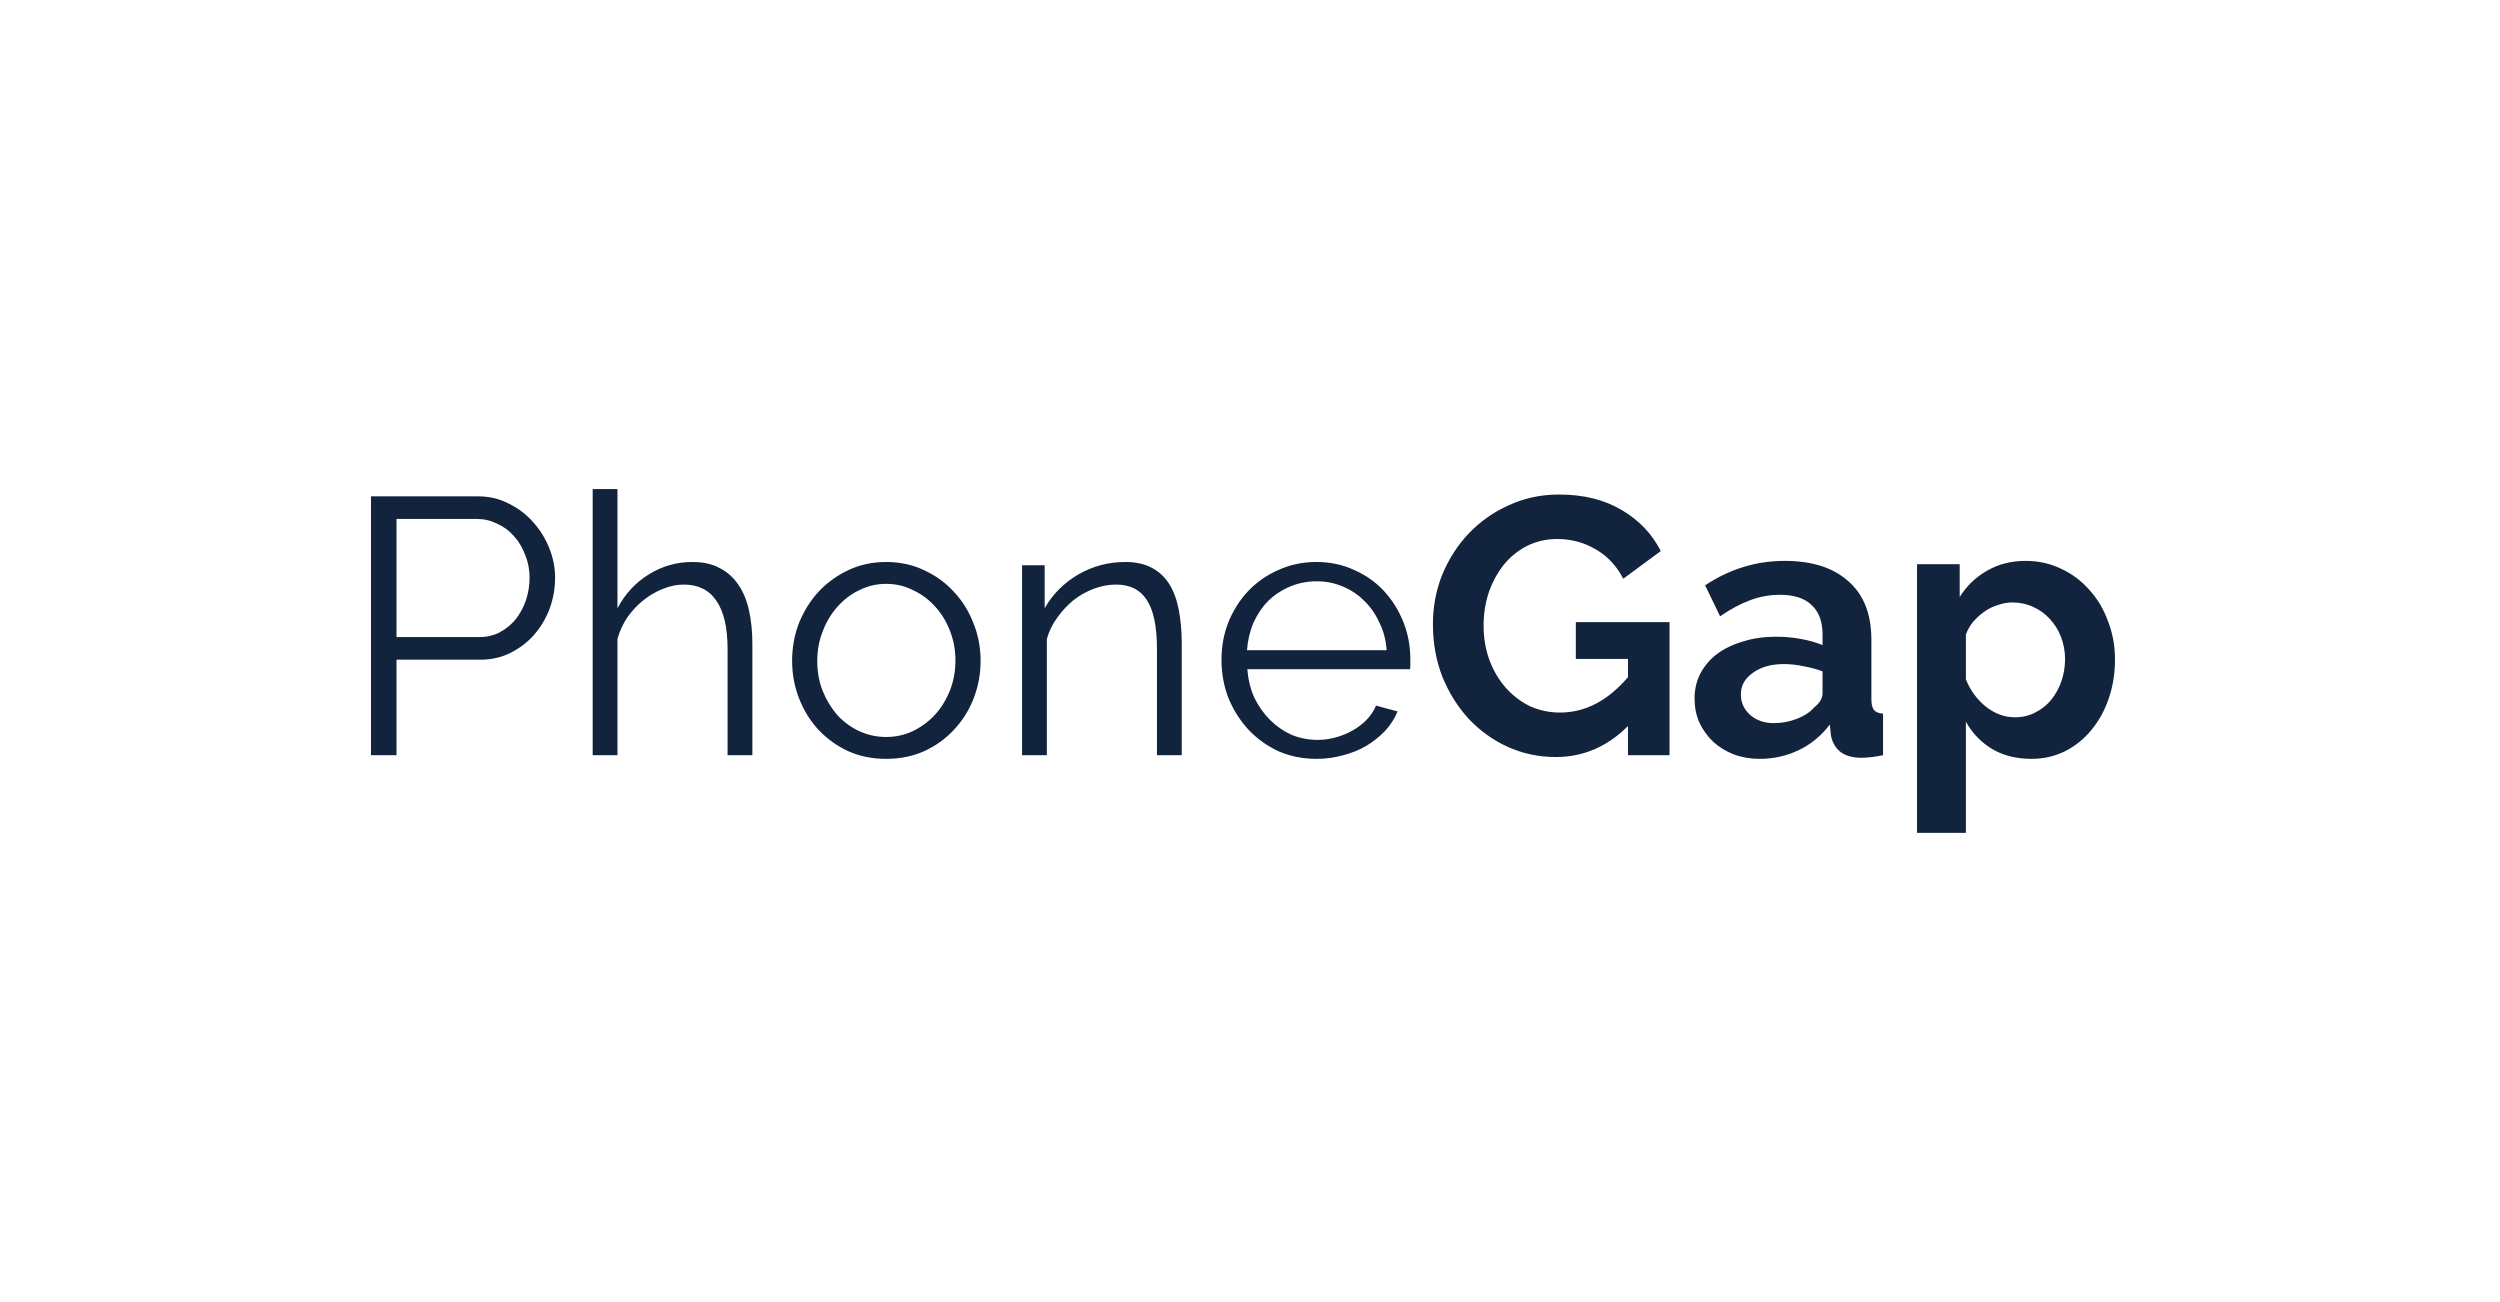 <svg width="96" height="50" viewBox="0 0 96 50" fill="none" xmlns="http://www.w3.org/2000/svg">
<path d="M14.246 29V19.06H18.362C18.791 19.06 19.183 19.153 19.538 19.34C19.902 19.517 20.215 19.755 20.476 20.054C20.737 20.343 20.943 20.675 21.092 21.048C21.241 21.421 21.316 21.799 21.316 22.182C21.316 22.593 21.246 22.989 21.106 23.372C20.966 23.745 20.77 24.077 20.518 24.366C20.266 24.655 19.963 24.889 19.608 25.066C19.263 25.243 18.875 25.332 18.446 25.332H15.226V29H14.246ZM15.226 24.464H18.404C18.693 24.464 18.955 24.403 19.188 24.282C19.431 24.151 19.636 23.983 19.804 23.778C19.972 23.563 20.103 23.321 20.196 23.05C20.289 22.77 20.336 22.481 20.336 22.182C20.336 21.874 20.28 21.585 20.168 21.314C20.065 21.034 19.921 20.791 19.734 20.586C19.557 20.381 19.342 20.222 19.09 20.11C18.847 19.989 18.591 19.928 18.32 19.928H15.226V24.464ZM28.891 29H27.939V24.926C27.939 24.095 27.794 23.475 27.505 23.064C27.225 22.653 26.81 22.448 26.259 22.448C25.988 22.448 25.718 22.504 25.447 22.616C25.186 22.719 24.938 22.863 24.705 23.05C24.472 23.237 24.266 23.456 24.089 23.708C23.921 23.96 23.795 24.235 23.711 24.534V29H22.759V18.78H23.711V23.358C24 22.807 24.402 22.373 24.915 22.056C25.428 21.739 25.984 21.58 26.581 21.58C27.001 21.58 27.356 21.659 27.645 21.818C27.934 21.967 28.172 22.182 28.359 22.462C28.546 22.733 28.681 23.064 28.765 23.456C28.849 23.839 28.891 24.263 28.891 24.73V29ZM34.029 29.14C33.497 29.14 33.012 29.042 32.573 28.846C32.134 28.641 31.752 28.365 31.425 28.02C31.108 27.675 30.86 27.273 30.683 26.816C30.506 26.359 30.417 25.878 30.417 25.374C30.417 24.861 30.506 24.375 30.683 23.918C30.87 23.461 31.122 23.059 31.439 22.714C31.766 22.369 32.148 22.093 32.587 21.888C33.026 21.683 33.506 21.58 34.029 21.58C34.552 21.58 35.032 21.683 35.471 21.888C35.919 22.093 36.302 22.369 36.619 22.714C36.946 23.059 37.198 23.461 37.375 23.918C37.562 24.375 37.655 24.861 37.655 25.374C37.655 25.878 37.566 26.359 37.389 26.816C37.212 27.273 36.96 27.675 36.633 28.02C36.316 28.365 35.933 28.641 35.485 28.846C35.046 29.042 34.561 29.14 34.029 29.14ZM31.383 25.388C31.383 25.799 31.453 26.181 31.593 26.536C31.733 26.881 31.92 27.189 32.153 27.46C32.396 27.721 32.676 27.927 32.993 28.076C33.32 28.225 33.665 28.3 34.029 28.3C34.393 28.3 34.734 28.225 35.051 28.076C35.378 27.917 35.662 27.707 35.905 27.446C36.148 27.175 36.339 26.863 36.479 26.508C36.619 26.153 36.689 25.771 36.689 25.36C36.689 24.959 36.619 24.581 36.479 24.226C36.339 23.862 36.148 23.549 35.905 23.288C35.662 23.017 35.378 22.807 35.051 22.658C34.734 22.499 34.393 22.42 34.029 22.42C33.665 22.42 33.324 22.499 33.007 22.658C32.69 22.807 32.41 23.017 32.167 23.288C31.924 23.559 31.733 23.876 31.593 24.24C31.453 24.595 31.383 24.977 31.383 25.388ZM45.379 29H44.427V24.926C44.427 24.058 44.297 23.428 44.035 23.036C43.783 22.644 43.391 22.448 42.859 22.448C42.579 22.448 42.299 22.499 42.019 22.602C41.739 22.705 41.478 22.849 41.235 23.036C41.002 23.223 40.792 23.447 40.605 23.708C40.419 23.96 40.283 24.235 40.199 24.534V29H39.247V21.706H40.115V23.358C40.414 22.826 40.839 22.397 41.389 22.07C41.949 21.743 42.556 21.58 43.209 21.58C43.611 21.58 43.951 21.655 44.231 21.804C44.511 21.953 44.735 22.163 44.903 22.434C45.071 22.705 45.193 23.036 45.267 23.428C45.342 23.82 45.379 24.254 45.379 24.73V29ZM50.559 29.14C50.027 29.14 49.537 29.042 49.089 28.846C48.651 28.641 48.268 28.365 47.941 28.02C47.615 27.665 47.358 27.259 47.171 26.802C46.994 26.345 46.905 25.855 46.905 25.332C46.905 24.819 46.994 24.338 47.171 23.89C47.358 23.433 47.61 23.036 47.927 22.7C48.254 22.355 48.641 22.084 49.089 21.888C49.537 21.683 50.023 21.58 50.545 21.58C51.077 21.58 51.563 21.683 52.001 21.888C52.449 22.084 52.832 22.355 53.149 22.7C53.467 23.045 53.714 23.442 53.891 23.89C54.069 24.338 54.157 24.814 54.157 25.318C54.157 25.393 54.157 25.467 54.157 25.542C54.157 25.617 54.153 25.668 54.143 25.696H47.899C47.927 26.088 48.016 26.452 48.165 26.788C48.324 27.115 48.525 27.399 48.767 27.642C49.01 27.885 49.285 28.076 49.593 28.216C49.911 28.347 50.247 28.412 50.601 28.412C50.835 28.412 51.068 28.379 51.301 28.314C51.535 28.249 51.749 28.16 51.945 28.048C52.141 27.936 52.319 27.801 52.477 27.642C52.636 27.474 52.757 27.292 52.841 27.096L53.667 27.32C53.555 27.591 53.397 27.838 53.191 28.062C52.986 28.277 52.748 28.468 52.477 28.636C52.207 28.795 51.908 28.916 51.581 29C51.255 29.093 50.914 29.14 50.559 29.14ZM53.247 24.968C53.219 24.576 53.126 24.221 52.967 23.904C52.818 23.577 52.622 23.297 52.379 23.064C52.146 22.831 51.871 22.649 51.553 22.518C51.245 22.387 50.914 22.322 50.559 22.322C50.205 22.322 49.869 22.387 49.551 22.518C49.234 22.649 48.954 22.831 48.711 23.064C48.478 23.297 48.287 23.577 48.137 23.904C47.997 24.231 47.913 24.585 47.885 24.968H53.247ZM62.514 27.88C61.721 28.673 60.797 29.07 59.742 29.07C59.089 29.07 58.473 28.939 57.894 28.678C57.325 28.417 56.825 28.057 56.396 27.6C55.976 27.143 55.64 26.606 55.388 25.99C55.145 25.365 55.024 24.693 55.024 23.974C55.024 23.293 55.145 22.653 55.388 22.056C55.64 21.449 55.981 20.922 56.41 20.474C56.849 20.017 57.362 19.657 57.95 19.396C58.538 19.125 59.178 18.99 59.868 18.99C60.801 18.99 61.599 19.186 62.262 19.578C62.934 19.97 63.438 20.497 63.774 21.16L62.332 22.224C62.08 21.729 61.725 21.351 61.268 21.09C60.82 20.829 60.33 20.698 59.798 20.698C59.378 20.698 58.991 20.787 58.636 20.964C58.291 21.141 57.992 21.384 57.74 21.692C57.498 22 57.306 22.355 57.166 22.756C57.035 23.157 56.97 23.582 56.97 24.03C56.97 24.497 57.045 24.935 57.194 25.346C57.343 25.747 57.549 26.097 57.81 26.396C58.072 26.695 58.38 26.933 58.734 27.11C59.098 27.278 59.49 27.362 59.91 27.362C60.871 27.362 61.739 26.909 62.514 26.004V25.304H60.512V23.89H64.11V29H62.514V27.88ZM67.577 29.14C67.222 29.14 66.891 29.084 66.583 28.972C66.275 28.851 66.009 28.687 65.785 28.482C65.561 28.267 65.383 28.02 65.253 27.74C65.131 27.46 65.071 27.152 65.071 26.816C65.071 26.471 65.145 26.153 65.295 25.864C65.453 25.565 65.668 25.313 65.939 25.108C66.219 24.903 66.55 24.744 66.933 24.632C67.315 24.511 67.735 24.45 68.193 24.45C68.519 24.45 68.837 24.478 69.145 24.534C69.462 24.59 69.742 24.669 69.985 24.772V24.352C69.985 23.867 69.845 23.493 69.565 23.232C69.294 22.971 68.888 22.84 68.347 22.84C67.955 22.84 67.572 22.91 67.199 23.05C66.825 23.19 66.443 23.395 66.051 23.666L65.477 22.476C66.419 21.851 67.437 21.538 68.529 21.538C69.583 21.538 70.4 21.799 70.979 22.322C71.567 22.835 71.861 23.582 71.861 24.562V26.844C71.861 27.04 71.893 27.18 71.959 27.264C72.033 27.348 72.15 27.395 72.309 27.404V29C71.991 29.065 71.716 29.098 71.483 29.098C71.128 29.098 70.853 29.019 70.657 28.86C70.47 28.701 70.353 28.491 70.307 28.23L70.265 27.824C69.938 28.253 69.541 28.58 69.075 28.804C68.608 29.028 68.109 29.14 67.577 29.14ZM68.109 27.768C68.426 27.768 68.725 27.712 69.005 27.6C69.294 27.488 69.518 27.339 69.677 27.152C69.882 26.993 69.985 26.816 69.985 26.62V25.78C69.761 25.696 69.518 25.631 69.257 25.584C68.995 25.528 68.743 25.5 68.501 25.5C68.015 25.5 67.619 25.612 67.311 25.836C67.003 26.051 66.849 26.326 66.849 26.662C66.849 26.979 66.97 27.245 67.213 27.46C67.455 27.665 67.754 27.768 68.109 27.768ZM78.01 29.14C77.431 29.14 76.927 29.014 76.498 28.762C76.068 28.501 75.732 28.151 75.49 27.712V31.982H73.614V21.664H75.252V22.924C75.522 22.495 75.872 22.159 76.302 21.916C76.731 21.664 77.226 21.538 77.786 21.538C78.28 21.538 78.738 21.641 79.158 21.846C79.578 22.042 79.937 22.313 80.236 22.658C80.544 22.994 80.782 23.395 80.95 23.862C81.127 24.319 81.216 24.805 81.216 25.318C81.216 25.85 81.136 26.349 80.978 26.816C80.819 27.283 80.595 27.689 80.306 28.034C80.026 28.379 79.69 28.65 79.298 28.846C78.906 29.042 78.476 29.14 78.01 29.14ZM77.38 27.544C77.66 27.544 77.916 27.483 78.15 27.362C78.392 27.241 78.598 27.077 78.766 26.872C78.934 26.667 79.064 26.429 79.158 26.158C79.251 25.887 79.298 25.607 79.298 25.318C79.298 25.01 79.246 24.725 79.144 24.464C79.041 24.193 78.896 23.96 78.71 23.764C78.532 23.568 78.318 23.414 78.066 23.302C77.823 23.19 77.557 23.134 77.268 23.134C77.09 23.134 76.908 23.167 76.722 23.232C76.535 23.288 76.362 23.372 76.204 23.484C76.045 23.596 75.9 23.727 75.77 23.876C75.648 24.025 75.555 24.189 75.49 24.366V26.088C75.658 26.508 75.914 26.858 76.26 27.138C76.605 27.409 76.978 27.544 77.38 27.544Z" fill="#12233D"/>
</svg>
